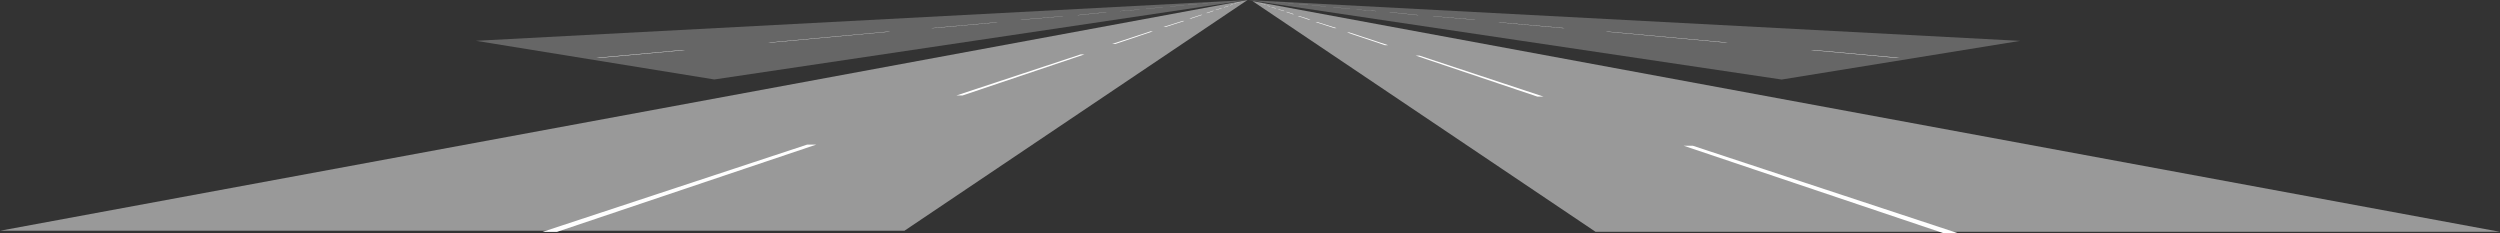 <svg id="newRoads" xmlns="http://www.w3.org/2000/svg" viewBox="0 0 8649.83 806.31"><rect x="0" y="0" width="8649.83" height="806.31" fill="#333333" stroke="none"/><defs>
	<style>.newRoads-1{fill:#999;}.newRoads-2{fill:#fff;}.newRoads-3{fill:#666;}</style>
</defs><title>new_roads</title>
<g id="newRoads">
	<g id="newRoad_left">
		<polygon class="newRoads-1" points="4316.31 0 4316.2 0 0 798.36 3129.25 798.36 4316.31 0"/><path id="lane_paint_path" data-name="lane paint path" class="newRoads-2" d="M-1390.14,1685H-1440l915.58-302h31.65ZM13.42,1213H-8l429.82-142h13Zm527.7-178H530.31l133.76-44h8.15Zm174.65-59h-7.26l66.63-21h6Zm88.07-29H798.4l39.71-13h4.68Zm56.29-19h-4.37l23.64-8h3.86ZM892,917h-3.65l19.51-6h3.28Zm28-9h-3.13l14.88-5h2.86Zm20.5-7h-2.74l9-3h2.53Zm14.67-5h-2.43l6.1-2h2.27Zm8.89-3h-2.19l9-3h2.05Z" transform="translate(3317.05 -882.69)"/>
	</g>
	<g id="newRoad_right">
		<polygon class="newRoads-1" points="4333.53 3.71 4333.63 3.71 8649.83 802.07 5520.59 802.07 4333.53 3.71"/><path id="lane_paint_path-2" data-name="lane paint path" class="newRoads-2" d="M2508.52,1387h31.65l915.58,302h-49.86Zm-927.59-312h13l429.82,142h-21.4Zm-237.41-80h8.15l133.76,44h-10.81Zm-108.87-36h6l66.63,21H1300Zm-61.7-21h4.68l39.71,13h-5.45Zm-40.47-14h3.86l23.64,8h-4.37Zm-27.89-9h3.28l19.51,6h-3.65Zm-23.45-8H1084l14.88,5h-3.13Zm-14.68-5H1069l9,3h-2.74Zm-11.81-4h2.27l6.1,2h-2.43Zm-11.77-4h2.05l9,3h-2.19Z" transform="translate(3317.05 -882.69)"/>
	</g>
	<g id="secondRoad_left">
		<polygon class="newRoads-3" points="4317.04 0 4316.93 0 1646.42 141.16 2471.46 274.94 4317.04 0"/><path id="lane_paint_path-3" data-name="lane paint path" class="newRoads-2" d="M-1242.52,1083h-12.58l296.89-27h11.1ZM-649,1030h-9.64l414.73-38h7.62Zm561.4-50h-6.89l223.41-20h5.8Zm305.77-29h-5.37l144.66-12h4.69Zm197.26-16h-4.39l96.68-10h3.92Zm144.18-14H555.9l66.35-5h3.38ZM649,913h-3.22l59.37-5h3Zm84.58-8H730.7l47.37-4h2.65Zm60.57-5h-2.55l31.14-3h2.38Zm49.9-5h-2.31l19.47-2h2.17Zm29.12-3H871l33.34-2h2Z" transform="translate(3317.05 -882.69)"/>
	</g>
	<g id="secondRoad_right">
		<polygon class="newRoads-3" points="4318.84 0.24 4318.94 0.24 6989.46 141.4 6164.42 275.19 4318.84 0.24"/><path id="lane_paint_path-4" data-name="lane paint path" class="newRoads-2" d="M2948.89,1056H2960l296.89,27H3244.3Zm-710.84-64h7.62l414.73,38h-9.64Zm-371-32h5.8l223.41,20h-6.89Zm-227.44-21h4.69L1789,951h-5.37Zm-149.48-14H1494l96.68,10h-4.39Zm-114-9h3.38l66.35,5h-3.73Zm-82.46-8h3l59.37,5h-3.22Zm-72.63-7h2.65l47.37,4h-2.85Zm-44.38-4h2.38l31.14,3h-2.55Zm-38.26-4h2.17l19.47,2h-2.31Zm-43-3h2l33.34,2h-2.1Z" transform="translate(3317.05 -882.69)"/>
	</g>
</g>
</svg>